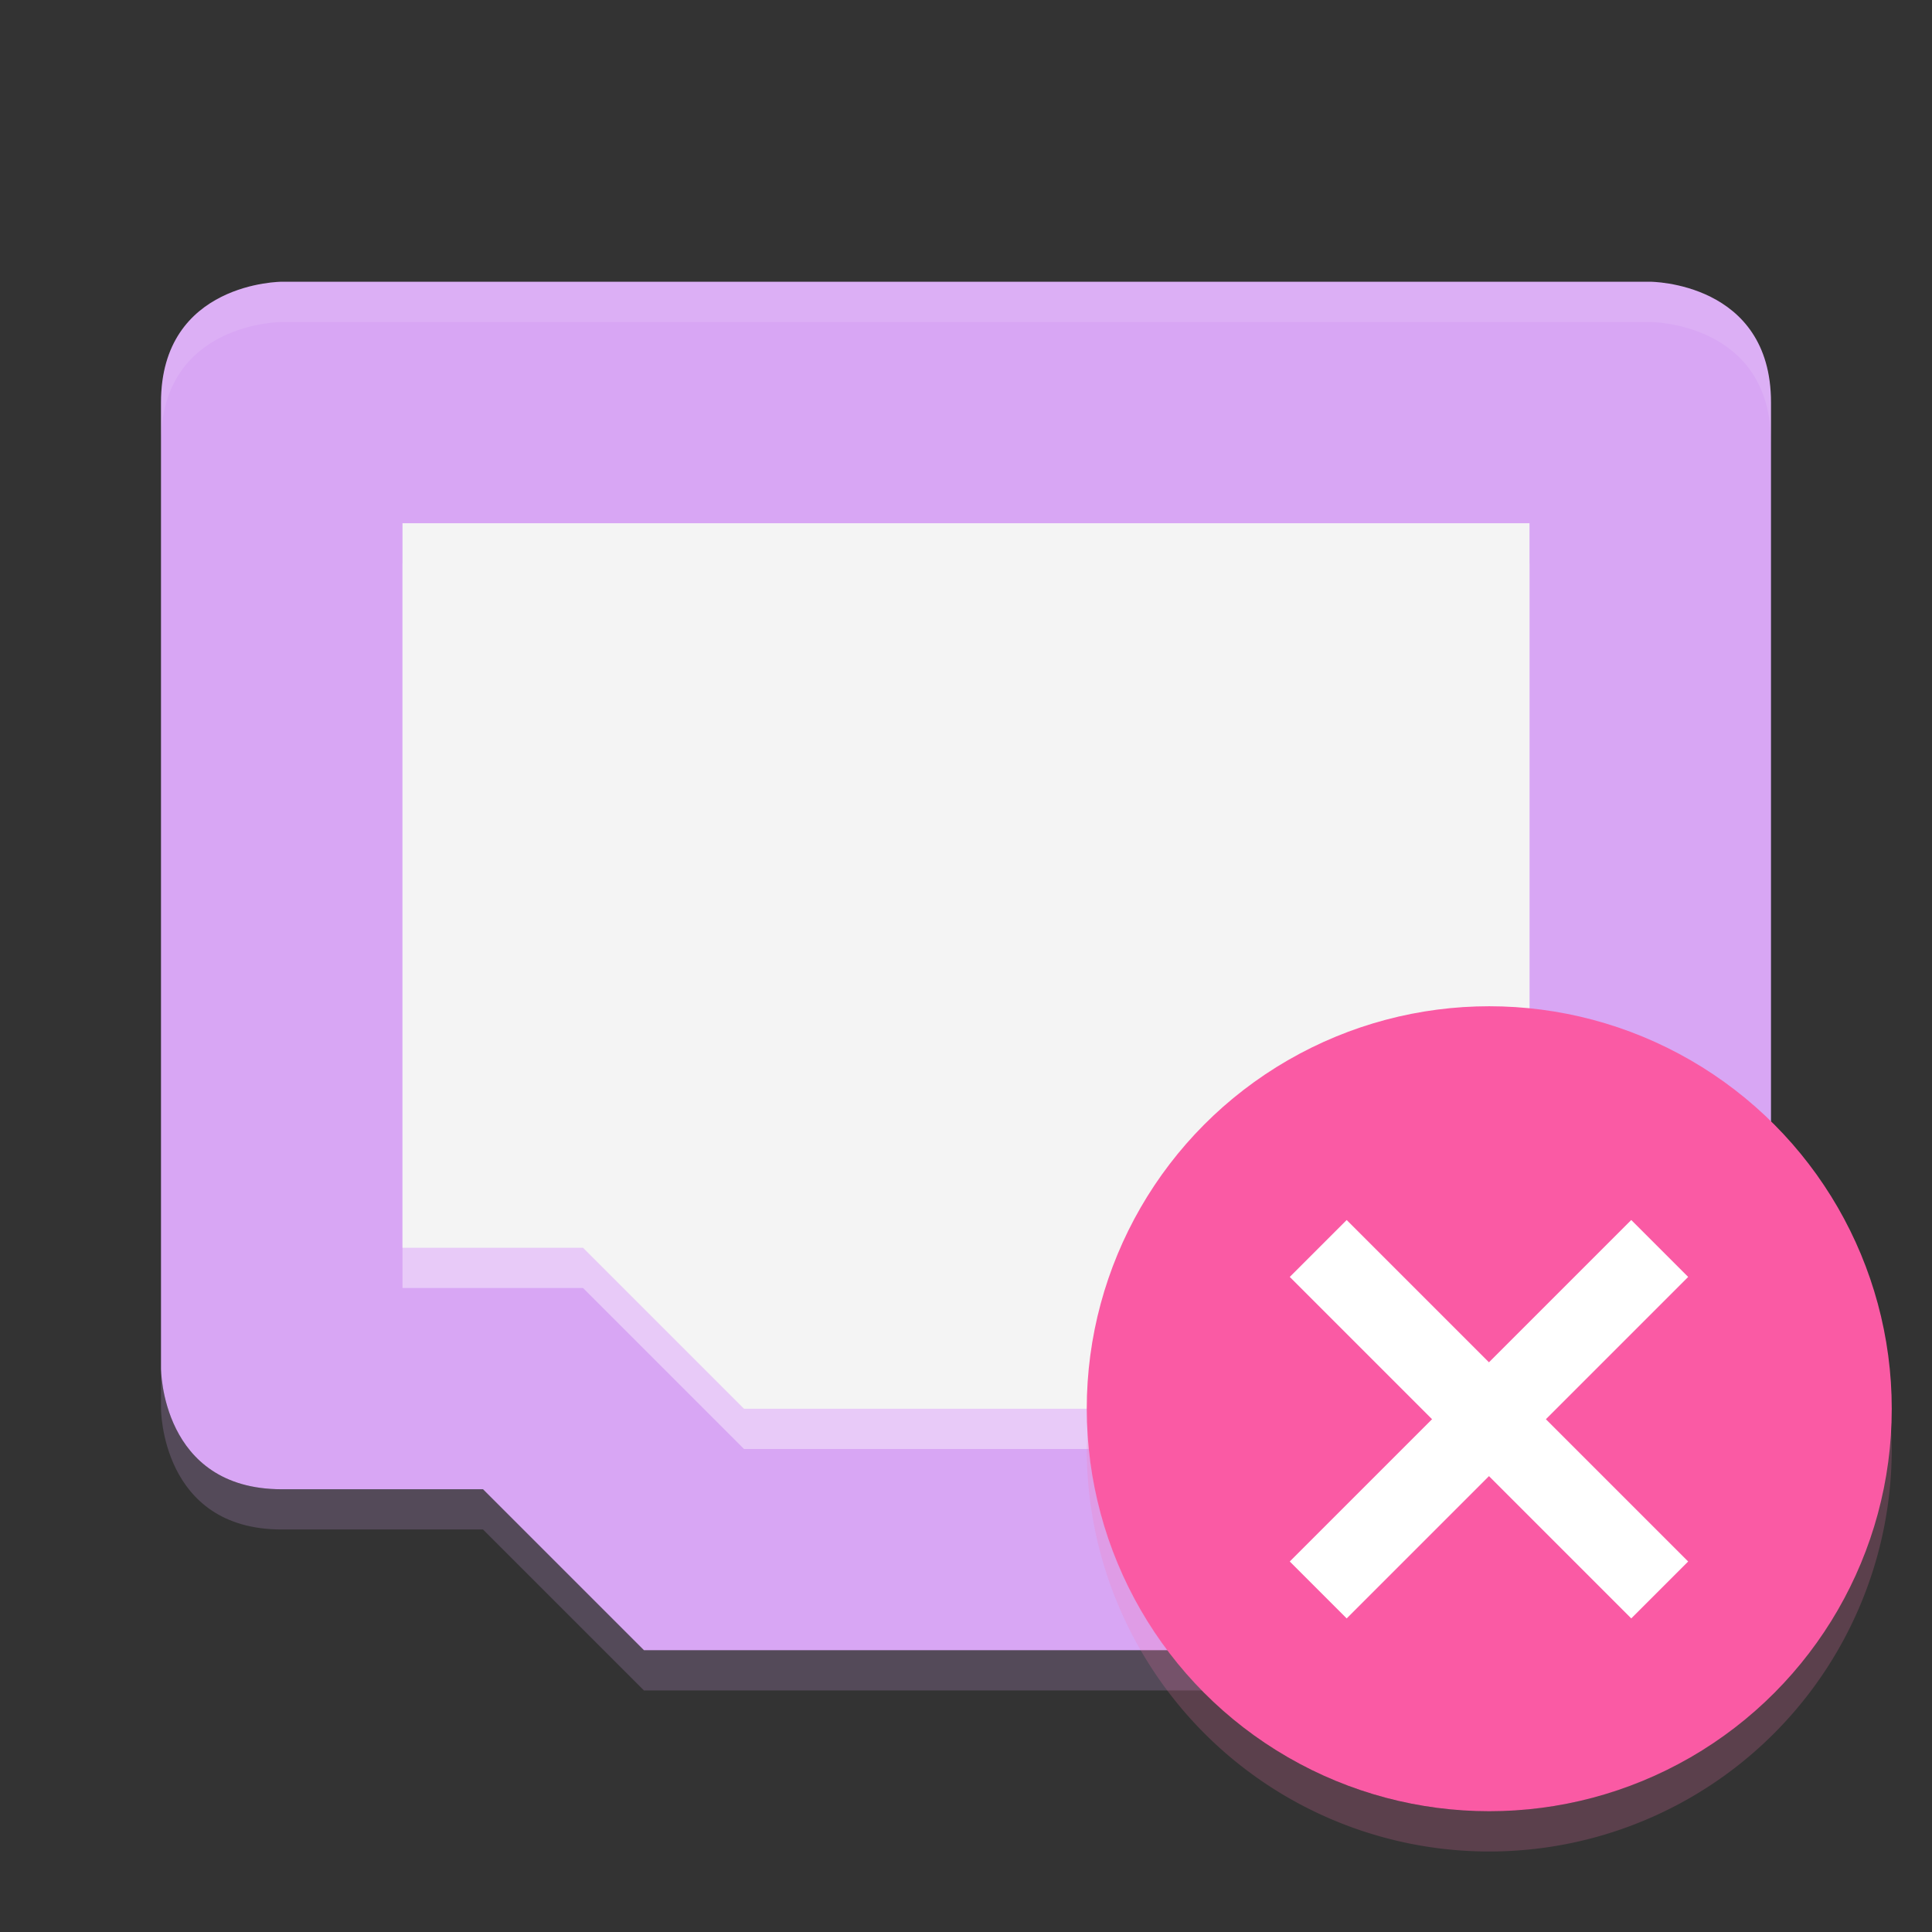 <?xml version="1.0" encoding="UTF-8"?>
<svg width="48" height="48" inkscape:version="1.1 (c68e22c387, 2021-05-23)" sodipodi:docname="network-offline.svg" version="1" xmlns="http://www.w3.org/2000/svg" xmlns:inkscape="http://www.inkscape.org/namespaces/inkscape" xmlns:sodipodi="http://sodipodi.sourceforge.net/DTD/sodipodi-0.dtd">
 <rect width="100%" height="100%" fill="#333333" stroke="none"/>
 <sodipodi:namedview bordercolor="#666666" borderopacity="1.0" inkscape:current-layer="svg76" inkscape:cx="14.479705" inkscape:cy="27.099631" inkscape:pagecheckerboard="0" inkscape:pageopacity="0.0" inkscape:pageshadow="2" inkscape:window-height="718" inkscape:window-maximized="1" inkscape:window-width="1301" inkscape:window-x="55" inkscape:window-y="10" inkscape:zoom="11.291667" pagecolor="#ffffff" showgrid="false"/>
 <path d="m7 7s-3 0-3 3v24s0 3 3 3h5l4 4h16l4-4h5s3 0 3-3v-24c0-3-3-3-3-3z" fill="#d8a6f4"/>
 <path d="m10 14h28v18h-4.484l-4 4h-11.031l-4-4h-4.485z" fill="#fff" opacity=".4"/>
 <path d="m10 13h28v18h-4.484l-4 4h-11.031l-4-4h-4.485z" fill="#f4f4f4"/>
 <path d="m7 7s-3 0-3 3v1c0-3 3-3 3-3h34s3 0 3 3v-1c0-3-3-3-3-3z" fill="#fff" opacity=".1"/>
 <path d="m4 34v1s0 3 3 3h5l4 4h16l4-4h5s3 0 3-3v-1c0 3-3 3-3 3h-5l-4 4h-16l-4-4h-5c-3 0-3-3-3-3z" fill="#d8a6f4" opacity=".2"/>
 <circle cx="37" cy="35" r="10" fill="#fa5aa4"/>
 <path d="M 46.979,35.414 A 10,10 0 0 1 37,45 10,10 0 0 1 27.021,35.586 10,10 0 0 0 27,36 10,10 0 0 0 37,46 10,10 0 0 0 47,36 10,10 0 0 0 46.979,35.414 Z" fill="#fa74b2" opacity=".2"/>
 <g transform="matrix(.707 -.707 .707 .707 -12.497 33.846)" fill="#fff">
  <rect x="28" y="35" width="12" height="2"/>
  <rect transform="rotate(-90)" x="-42" y="33" width="12" height="2"/>
 </g>
</svg>
